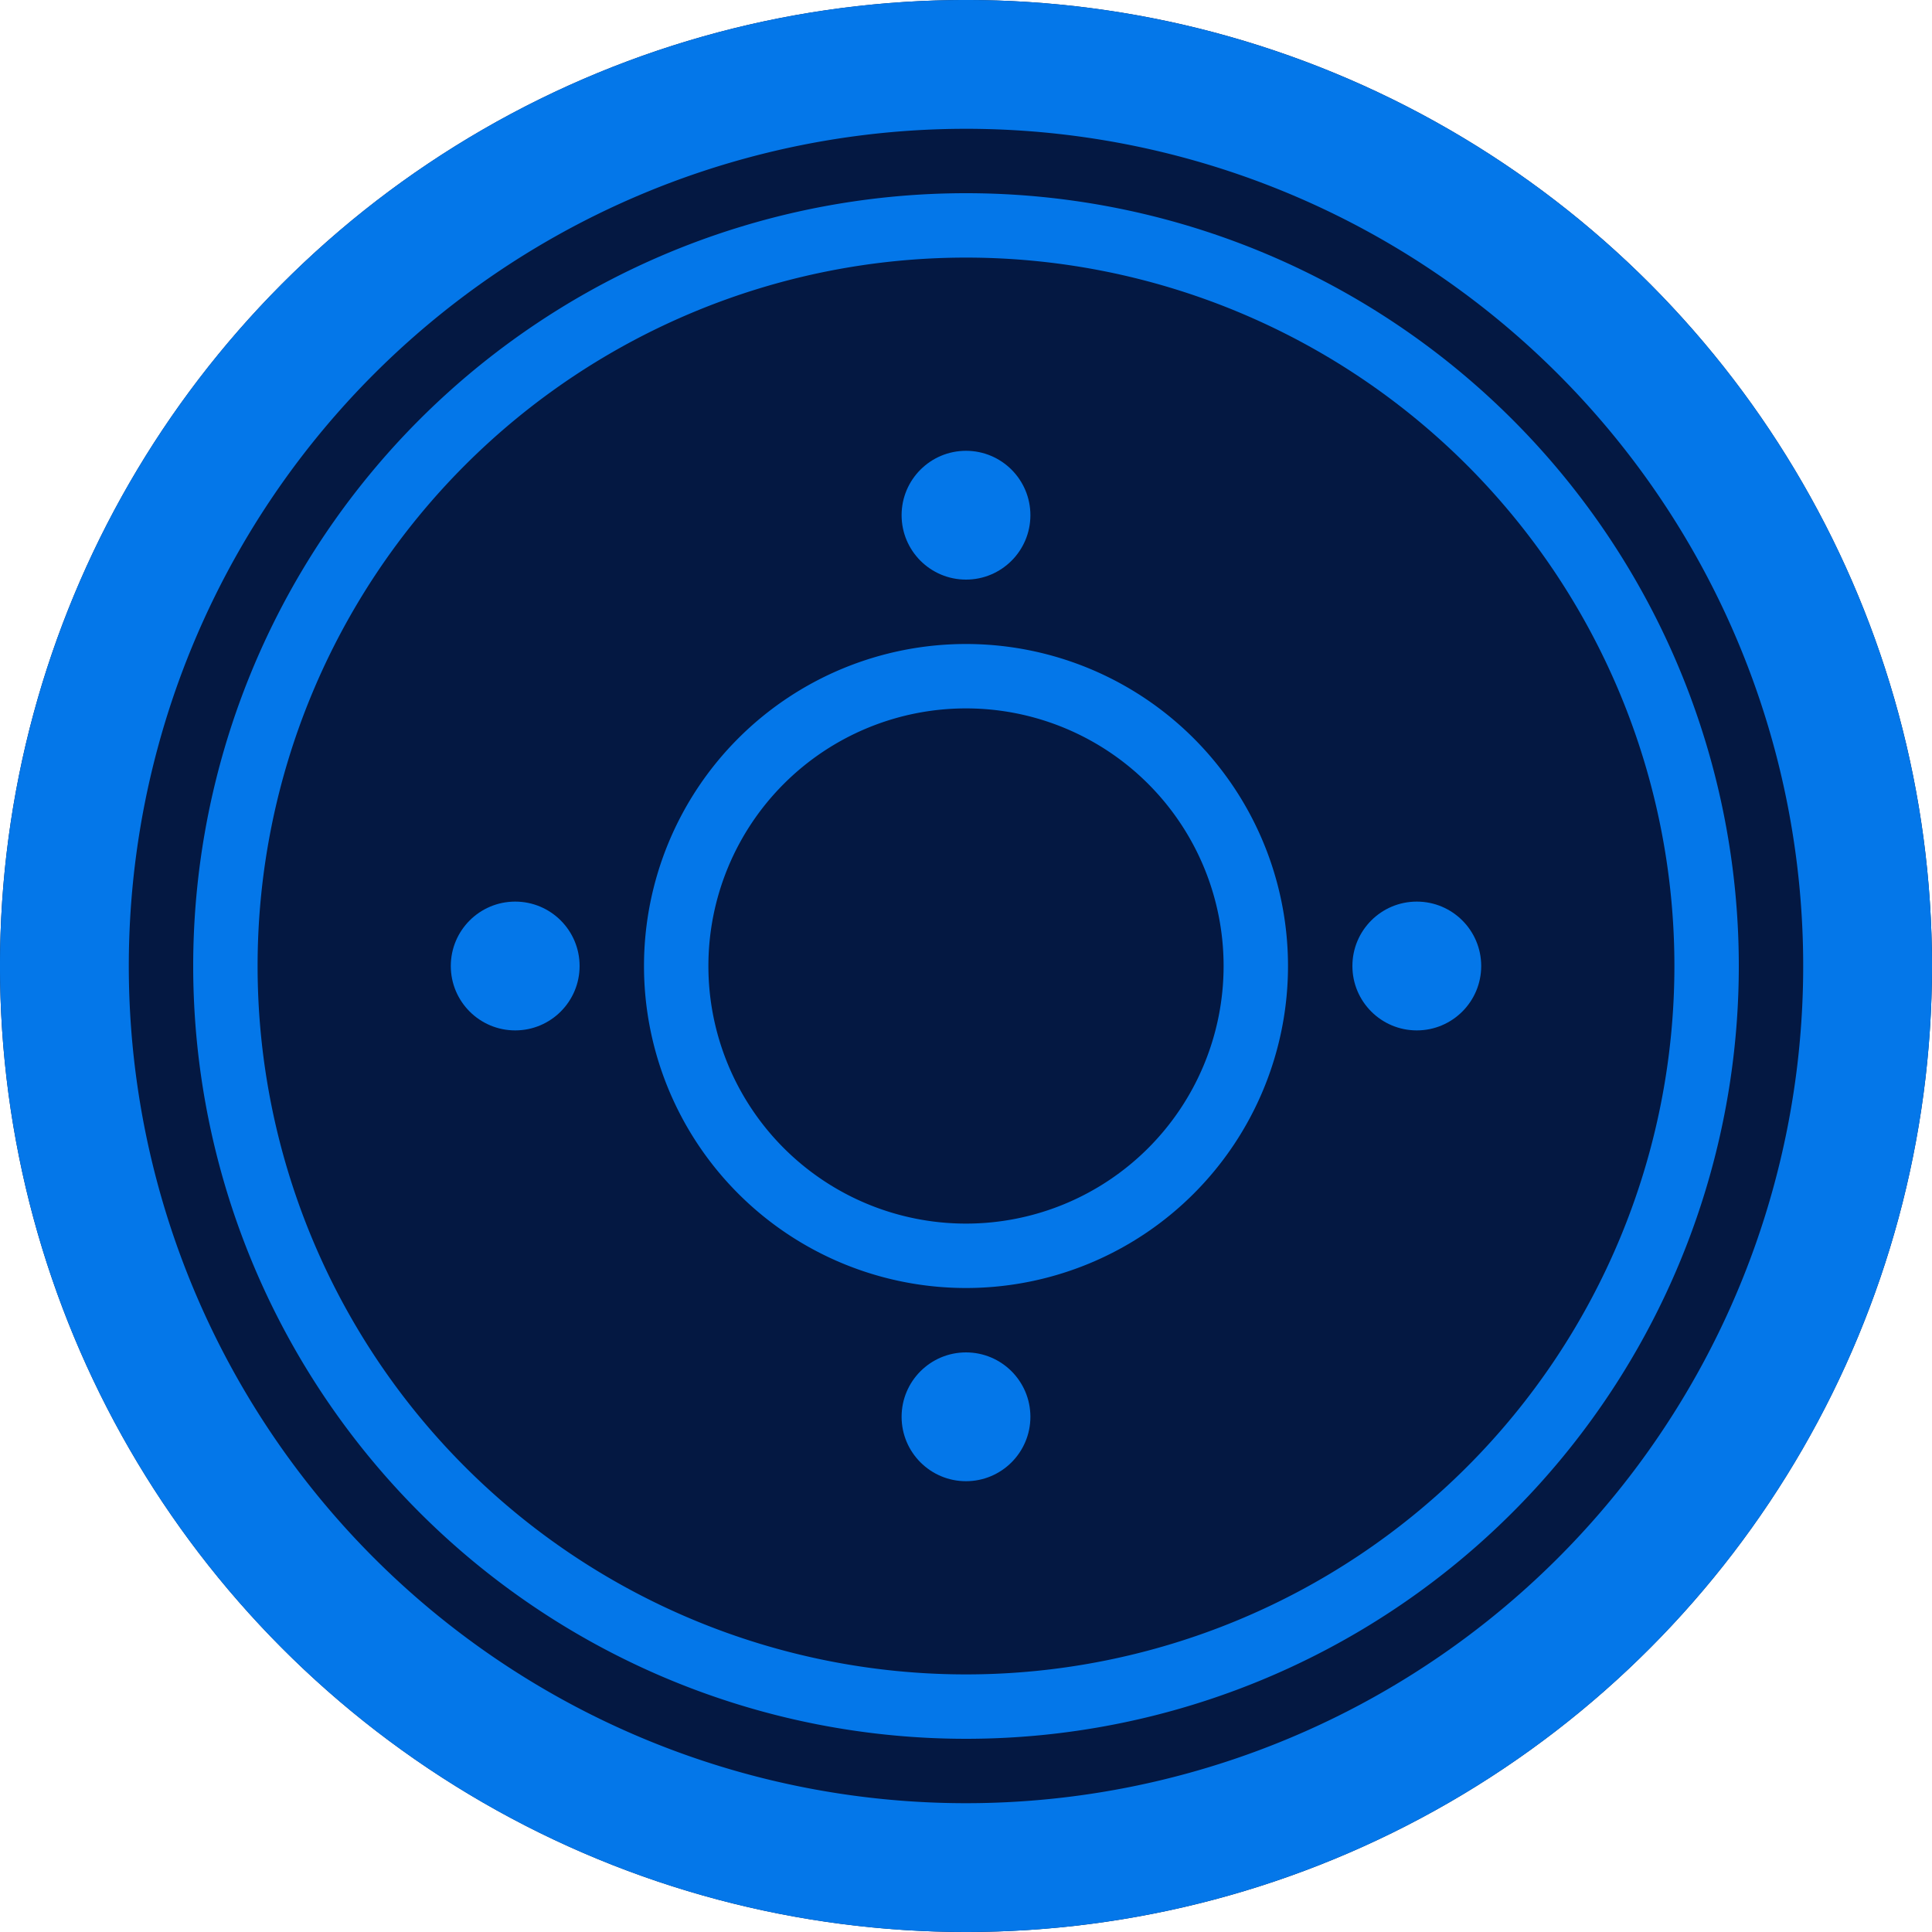 <svg xmlns="http://www.w3.org/2000/svg" viewBox="0 0 30 30"><defs><style>.cls-1{fill:#041842;}.cls-2{fill:#0477e9;}</style></defs><title>资源 23</title><g id="图层_2" data-name="图层 2"><g id="图层_6" data-name="图层 6"><circle class="cls-1" cx="15" cy="15" r="15"/><path class="cls-2" d="M15,2A13,13,0,1,1,2,15,13,13,0,0,1,15,2m0-2A15,15,0,1,0,30,15,15,15,0,0,0,15,0Z"/><path class="cls-2" d="M15,4A11,11,0,1,1,4,15,11,11,0,0,1,15,4m0-1A12,12,0,1,0,27,15,12,12,0,0,0,15,3Z"/><path class="cls-2" d="M15,11a4,4,0,1,1-4,4,4,4,0,0,1,4-4m0-1a5,5,0,1,0,5,5,5,5,0,0,0-5-5Z"/><circle class="cls-2" cx="8" cy="15" r="1"/><circle class="cls-2" cx="15" cy="8" r="1"/><circle class="cls-2" cx="15" cy="22" r="1"/><circle class="cls-2" cx="22" cy="15" r="1"/></g></g></svg>